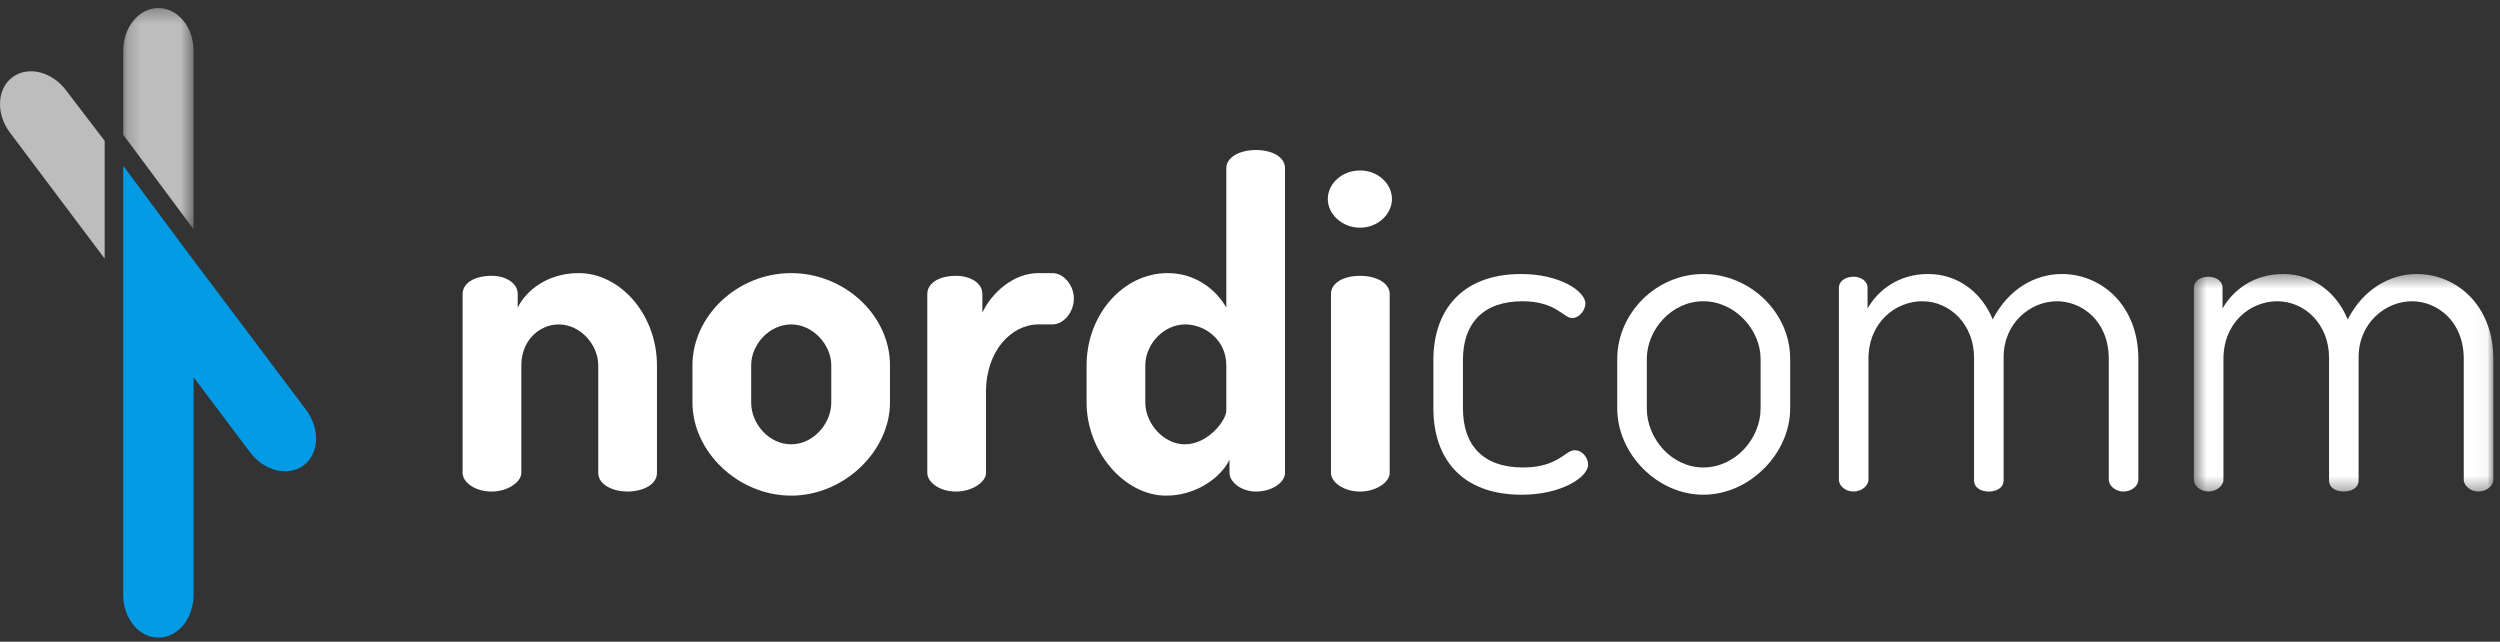 <?xml version="1.0" encoding="UTF-8"?>
<svg width="187px" height="48px" viewBox="0 0 187 48" version="1.1" xmlns="http://www.w3.org/2000/svg" xmlns:xlink="http://www.w3.org/1999/xlink">
    <rect x="0" y="0" width="187" height="48" fill="#333333" stroke="none"/>
    <!-- Generator: Sketch 48.2 (47327) - http://www.bohemiancoding.com/sketch -->
    <title>logo</title>
    <desc>Created with Sketch.</desc>
    <defs>
        <polygon id="path-1" points="0.552 0.401 22.952 0.401 22.952 16.672 0.552 16.672"></polygon>
        <polygon id="path-3" points="0.199 0.305 5.459 0.305 5.459 16.854 0.199 16.854"></polygon>
    </defs>
    <g id="EMS" stroke="none" stroke-width="1" fill="none" fill-rule="evenodd" transform="translate(-23, -11)">
        <g id="top-bar">
            <g id="Top-Bar">
                <g id="logo" transform="translate(23, 11)">
                    <path d="M38.996,35.374 C38.996,36.054 37.975,36.767 36.783,36.767 C35.489,36.767 34.604,36.054 34.604,35.374 L34.604,21.99 C34.604,21.175 35.489,20.631 36.783,20.631 C37.839,20.631 38.724,21.175 38.724,21.99 L38.724,23.01 C39.371,21.684 41.004,20.428 43.285,20.428 C46.417,20.428 49.14,23.553 49.14,27.324 L49.14,35.374 C49.14,36.291 48.017,36.767 46.928,36.767 C45.907,36.767 44.749,36.291 44.749,35.374 L44.749,27.324 C44.749,25.795 43.422,24.267 41.788,24.267 C40.392,24.267 38.996,25.421 38.996,27.324 L38.996,35.374 Z" id="Fill-1" fill="#FFFFFF"></path>
                    <path d="M62.179,27.324 C62.179,25.795 60.817,24.267 59.184,24.267 C57.516,24.267 56.188,25.795 56.188,27.324 L56.188,30.109 C56.188,31.705 57.516,33.234 59.184,33.234 C60.817,33.234 62.179,31.705 62.179,30.109 L62.179,27.324 Z M66.57,27.324 L66.57,30.109 C66.57,33.744 63.132,37.073 59.184,37.073 C55.2,37.073 51.796,33.777 51.796,30.109 L51.796,27.324 C51.796,23.655 55.132,20.428 59.184,20.428 C63.132,20.428 66.57,23.553 66.57,27.324 Z" id="Fill-3" fill="#FFFFFF"></path>
                    <path d="M77.668,24.266 C75.694,24.266 73.754,26.203 73.754,29.294 L73.754,35.374 C73.754,36.054 72.732,36.767 71.506,36.767 C70.247,36.767 69.362,36.054 69.362,35.374 L69.362,21.99 C69.362,21.175 70.247,20.632 71.506,20.632 C72.596,20.632 73.481,21.175 73.481,21.99 L73.481,23.383 C74.162,21.922 75.795,20.428 77.668,20.428 L78.724,20.428 C79.54,20.428 80.324,21.311 80.324,22.33 C80.324,23.383 79.54,24.266 78.724,24.266 L77.668,24.266 Z" id="Fill-5" fill="#FFFFFF"></path>
                    <path d="M85.668,30.109 C85.668,31.672 87.03,33.235 88.63,33.235 C90.366,33.235 91.728,31.434 91.728,30.721 L91.728,27.323 C91.728,25.421 90.128,24.266 88.664,24.266 C86.996,24.266 85.668,25.795 85.668,27.323 L85.668,30.109 Z M96.119,12.581 L96.119,35.374 C96.119,36.054 95.2,36.767 93.94,36.767 C92.851,36.767 91.966,36.054 91.966,35.374 L91.966,34.389 C91.286,35.782 89.413,37.073 87.234,37.073 C84.068,37.073 81.277,33.743 81.277,30.109 L81.277,27.323 C81.277,23.553 84,20.428 87.336,20.428 C89.447,20.428 90.979,21.685 91.728,23.009 L91.728,12.581 C91.728,11.766 92.715,11.222 93.94,11.222 C95.2,11.222 96.119,11.766 96.119,12.581 Z" id="Fill-7" fill="#FFFFFF"></path>
                    <path d="M103.949,21.99 L103.949,35.374 C103.949,36.054 102.961,36.767 101.735,36.767 C100.476,36.767 99.557,36.054 99.557,35.374 L99.557,21.99 C99.557,21.175 100.476,20.632 101.735,20.632 C102.961,20.632 103.949,21.175 103.949,21.99 M104.119,14.891 C104.119,16.012 103.064,17.031 101.735,17.031 C100.374,17.031 99.319,16.012 99.319,14.891 C99.319,13.736 100.374,12.751 101.735,12.751 C103.064,12.751 104.119,13.736 104.119,14.891" id="Fill-9" fill="#FFFFFF"></path>
                    <path d="M107.217,30.551 L107.217,26.916 C107.217,23.315 109.259,20.496 113.787,20.496 C116.68,20.496 118.587,21.787 118.587,22.704 C118.587,23.179 118.144,23.79 117.599,23.79 C116.953,23.79 116.374,22.534 113.888,22.534 C110.927,22.534 109.429,24.198 109.429,26.916 L109.429,30.551 C109.429,33.302 110.927,34.967 113.923,34.967 C116.544,34.967 117.089,33.676 117.77,33.676 C118.382,33.676 118.791,34.253 118.791,34.763 C118.791,35.68 116.817,37.005 113.821,37.005 C109.293,37.005 107.217,34.253 107.217,30.551" id="Fill-11" fill="#FFFFFF"></path>
                    <path d="M131.693,26.848 C131.693,24.674 129.787,22.534 127.404,22.534 C125.021,22.534 123.182,24.674 123.182,26.848 L123.182,30.55 C123.182,32.826 125.055,34.967 127.404,34.967 C129.787,34.967 131.693,32.826 131.693,30.55 L131.693,26.848 Z M133.906,26.848 L133.906,30.55 C133.906,33.913 130.877,37.005 127.404,37.005 C123.965,37.005 120.97,33.948 120.97,30.55 L120.97,26.848 C120.97,23.451 123.864,20.496 127.404,20.496 C130.877,20.496 133.906,23.349 133.906,26.848 Z" id="Fill-13" fill="#FFFFFF"></path>
                    <path d="M147.659,26.746 C147.659,24.301 145.889,22.534 143.778,22.534 C141.804,22.534 139.761,24.096 139.761,26.848 L139.761,35.884 C139.761,36.326 139.25,36.767 138.638,36.767 C138.025,36.767 137.549,36.326 137.549,35.884 L137.549,21.515 C137.549,21.039 138.025,20.699 138.638,20.699 C139.216,20.699 139.693,21.039 139.693,21.515 L139.693,23.077 C140.442,21.752 141.974,20.496 144.221,20.496 C146.468,20.496 148.238,21.889 149.055,23.893 C150.246,21.583 152.254,20.496 154.229,20.496 C157.157,20.496 159.948,22.805 159.948,26.848 L159.948,35.884 C159.948,36.326 159.472,36.767 158.825,36.767 C158.246,36.767 157.736,36.326 157.736,35.884 L157.736,26.848 C157.736,23.995 155.727,22.534 153.854,22.534 C151.88,22.534 149.871,24.164 149.871,26.712 L149.871,35.918 C149.871,36.529 149.293,36.767 148.748,36.767 C148.238,36.767 147.659,36.529 147.659,35.918 L147.659,26.746 Z" id="Fill-15" fill="#FFFFFF"></path>
                    <g id="Group-19" transform="translate(163.55, 20.095)">
                        <mask id="mask-2" fill="white">
                            <use xlink:href="#path-1"></use>
                        </mask>
                        <g id="Clip-18"></g>
                        <path d="M10.662,6.651 C10.662,4.206 8.893,2.439 6.781,2.439 C4.807,2.439 2.764,4.001 2.764,6.753 L2.764,15.789 C2.764,16.231 2.254,16.672 1.641,16.672 C1.028,16.672 0.552,16.231 0.552,15.789 L0.552,1.42 C0.552,0.944 1.028,0.605 1.641,0.605 C2.22,0.605 2.696,0.944 2.696,1.42 L2.696,2.982 C3.446,1.657 4.977,0.401 7.224,0.401 C9.471,0.401 11.241,1.794 12.058,3.798 C13.25,1.488 15.258,0.401 17.232,0.401 C20.16,0.401 22.952,2.711 22.952,6.753 L22.952,15.789 C22.952,16.231 22.475,16.672 21.828,16.672 C21.249,16.672 20.739,16.231 20.739,15.789 L20.739,6.753 C20.739,3.9 18.73,2.439 16.858,2.439 C14.884,2.439 12.875,4.069 12.875,6.617 L12.875,15.823 C12.875,16.434 12.296,16.672 11.752,16.672 C11.241,16.672 10.662,16.434 10.662,15.823 L10.662,6.651 Z" id="Fill-17" fill="#FFFFFF" mask="url(#mask-2)"></path>
                    </g>
                    <g id="Group-22" transform="translate(9.019, 0.295)">
                        <mask id="mask-4" fill="white">
                            <use xlink:href="#path-3"></use>
                        </mask>
                        <g id="Clip-21"></g>
                        <path d="M5.459,16.547 L5.459,8.9 L5.459,6.832 L5.459,3.5 C5.459,1.736 4.282,0.305 2.829,0.305 C1.377,0.305 0.199,1.736 0.199,3.5 L0.199,6.832 L0.199,8.9 L0.199,9.782 L5.459,16.854 L5.459,16.547 Z" id="Fill-20" fill="#BDBDBD" mask="url(#mask-4)"></path>
                    </g>
                    <path d="M4.963,6.786 C3.916,5.364 2.119,4.907 0.948,5.765 C-0.223,6.624 -0.323,8.472 0.724,9.894 L7.829,19.343 L7.829,10.535 L4.963,6.786 Z" id="Fill-23" fill="#BDBDBD"></path>
                    <path d="M22.919,30.69 L14.479,19.47 L14.092,18.957 L9.218,12.403 L9.218,16.842 L9.218,21.211 L9.218,23.23 L9.218,44.501 C9.218,46.264 10.396,47.695 11.849,47.695 C13.301,47.695 14.479,46.264 14.479,44.501 L14.479,28.213 L18.679,33.798 C19.726,35.22 21.524,35.677 22.695,34.818 C23.865,33.96 23.965,32.112 22.919,30.69" id="Fill-25" fill="#039BE5"></path>
                </g>
            </g>
        </g>
    </g>
</svg>